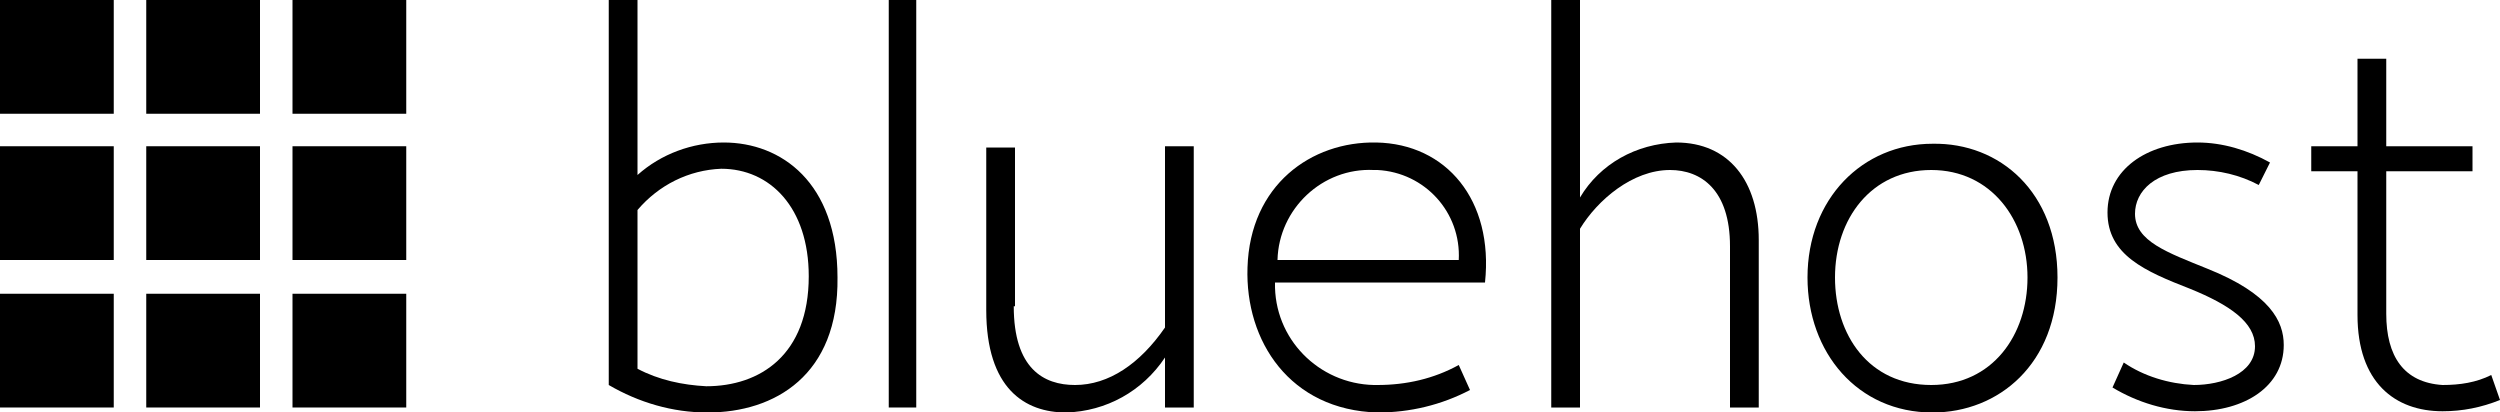 <?xml version="1.0" encoding="UTF-8"?>
<!-- Generator: Adobe Illustrator 24.3.0, SVG Export Plug-In . SVG Version: 6.00 Build 0)  -->
<svg xmlns="http://www.w3.org/2000/svg" xmlns:xlink="http://www.w3.org/1999/xlink" version="1.1" id="Layer_1" x="0px" y="0px" viewBox="0 0 200 33" style="enable-background:new 0 0 200 33;" xml:space="preserve">
<g id="Layer_2_1_">
	<g id="Layer_1-2">
		<g id="bluehost-logo-primary">
			<rect width="9.1" height="9.1"></rect>
			<rect x="11.7" width="9.1" height="9.1"></rect>
			<rect x="23.4" width="9.1" height="9.1"></rect>
			<rect y="11.7" width="9.1" height="9.1"></rect>
			<rect x="11.7" y="11.7" width="9.1" height="9.1"></rect>
			<rect x="23.4" y="11.7" width="9.1" height="9.1"></rect>
			<rect y="23.5" width="9.1" height="9.1"></rect>
			<rect x="11.7" y="23.5" width="9.1" height="9.1"></rect>
			<rect x="23.4" y="23.5" width="9.1" height="9.1"></rect>
			<path d="M51,14c1.9-1.7,4.4-2.6,6.9-2.6c4.6,0,9.1,3.2,9.1,10.8C67.1,30,62,33,56.6,33c-2.8,0-5.5-0.8-7.9-2.2V0H51V14z M51,29.5     c1.7,0.9,3.6,1.3,5.5,1.4c4.3,0,8.2-2.5,8.2-8.8c0-5.5-3.1-8.6-7-8.6c-2.6,0.1-5,1.3-6.7,3.3V29.5z"></path>
			<rect x="71.1" width="2.2" height="32.6"></rect>
			<path d="M81.1,24.5c0,5,2.4,6.3,4.9,6.3c2.7,0,5.2-1.7,7.2-4.6V11.7h2.3v20.9h-2.3v-4c-1.8,2.7-4.7,4.3-7.9,4.4     c-3.3,0-6.4-1.9-6.4-8.2v-13h2.3V24.5z"></path>
			<path d="M117.6,31.2c-2.3,1.2-4.8,1.8-7.4,1.8c-7-0.2-10.6-5.7-10.4-11.6c0.2-6.6,5.1-10.1,10.3-10c5.6,0.1,9.4,4.6,8.7,11.2     h-16.8c-0.1,4.5,3.5,8.1,7.9,8.2c0.1,0,0.2,0,0.3,0c2.3,0,4.5-0.5,6.5-1.6L117.6,31.2z M116.7,20.8c0.2-3.8-2.7-7-6.5-7.2     c-0.1,0-0.2,0-0.3,0c-4.1-0.2-7.6,3.1-7.7,7.2c0,0,0,0,0,0H116.7z"></path>
			<path d="M126.4,15.8c1.6-2.7,4.5-4.3,7.7-4.4c4.2,0,6.6,3.1,6.6,7.8v13.4h-2.3V19.7c0-4.5-2.3-6.1-4.8-6.1c-3,0-5.8,2.4-7.2,4.7     v14.3h-2.3V0h2.3L126.4,15.8z"></path>
			<path d="M164.6,22.2c0,6.9-4.7,10.8-10,10.8c-6,0-10-4.8-10-10.8c0-6.3,4.4-10.7,10-10.7C160,11.4,164.6,15.4,164.6,22.2      M146.8,22.2c0,4.6,2.7,8.6,7.7,8.6c4.9,0,7.7-4,7.7-8.6s-2.9-8.6-7.7-8.6S146.8,17.5,146.8,22.2"></path>
			<path d="M169.9,29c1.6,1.1,3.6,1.7,5.6,1.8c2.2,0,4.9-0.9,4.9-3.1c0-1.9-2-3.3-5.2-4.6c-3.6-1.4-6.6-2.7-6.6-6.1s3.1-5.6,7.2-5.6     c2,0,4,0.6,5.8,1.6l-0.9,1.8c-1.5-0.8-3.2-1.2-4.9-1.2c-3.4,0-5,1.7-5,3.5c0,2.2,2.6,3.1,5.8,4.4c5,2,6.1,4.2,6.1,6.1     c0,3.3-3.1,5.3-7.1,5.3c-2.3,0-4.6-0.7-6.6-1.9L169.9,29z"></path>
			<path d="M197.8,11.7v2h-6.9v11.4c0,3.4,1.4,5.5,4.5,5.7c1.4,0,2.7-0.2,3.9-0.8l0.7,2c-1.5,0.6-3,0.9-4.6,0.9     c-3.8,0-6.8-2.3-6.8-7.7V13.7h-3.7v-2h3.7v-7h2.3v7L197.8,11.7z"></path>
		</g>
	</g>
</g>
</svg>
